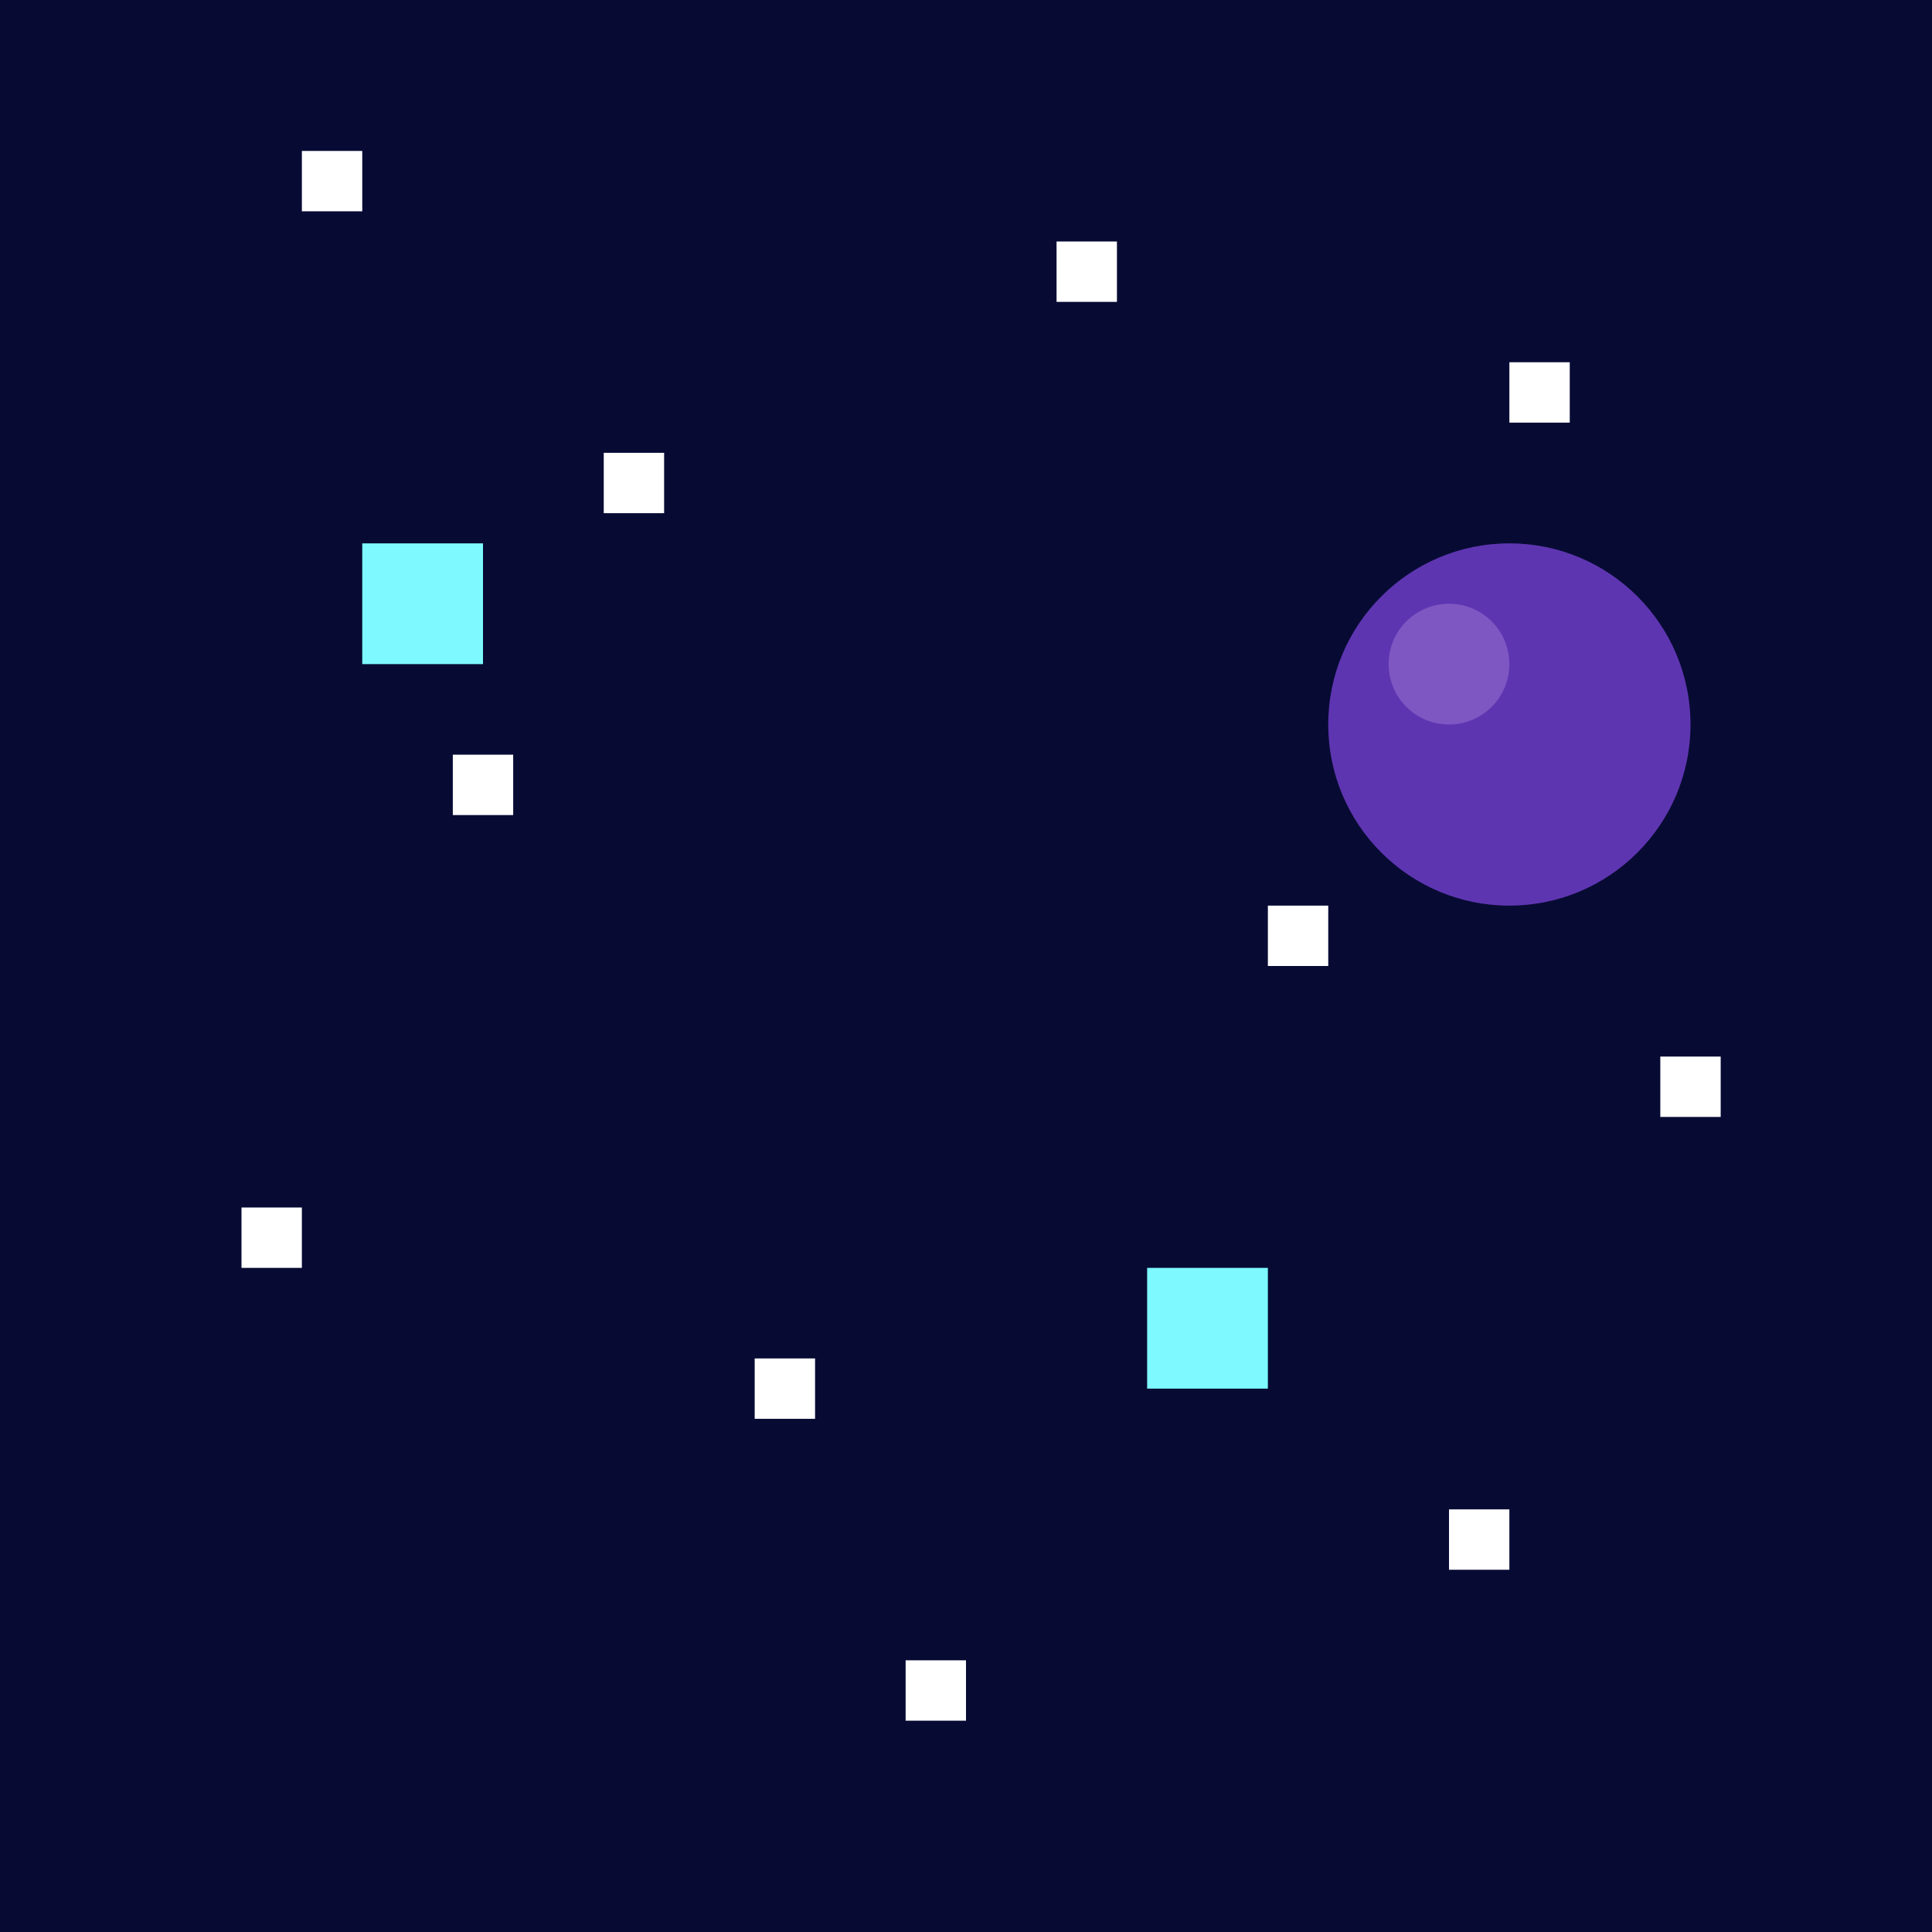 <?xml version="1.0" encoding="UTF-8" standalone="no"?>
<svg xmlns="http://www.w3.org/2000/svg" width="64" height="64" viewBox="0 0 64 64">
  <!-- Arrière-plan espace pixelisé -->
  <rect width="64" height="64" fill="#070B34" />
  
  <!-- Étoiles -->
  <rect x="10" y="5" width="2" height="2" fill="white" />
  <rect x="20" y="15" width="2" height="2" fill="white" />
  <rect x="35" y="8" width="2" height="2" fill="white" />
  <rect x="50" y="12" width="2" height="2" fill="white" />
  <rect x="15" y="25" width="2" height="2" fill="white" />
  <rect x="42" y="30" width="2" height="2" fill="white" />
  <rect x="8" y="40" width="2" height="2" fill="white" />
  <rect x="25" y="45" width="2" height="2" fill="white" />
  <rect x="55" y="35" width="2" height="2" fill="white" />
  <rect x="48" y="50" width="2" height="2" fill="white" />
  <rect x="30" y="55" width="2" height="2" fill="white" />
  
  <!-- Plus grandes étoiles -->
  <rect x="12" y="18" width="4" height="4" fill="#7DF9FF" />
  <rect x="38" y="42" width="4" height="4" fill="#7DF9FF" />
  
  <!-- Planète -->
  <circle cx="50" cy="24" r="6" fill="#5E35B1" />
  <circle cx="48" cy="22" r="2" fill="#7E57C2" />
</svg>